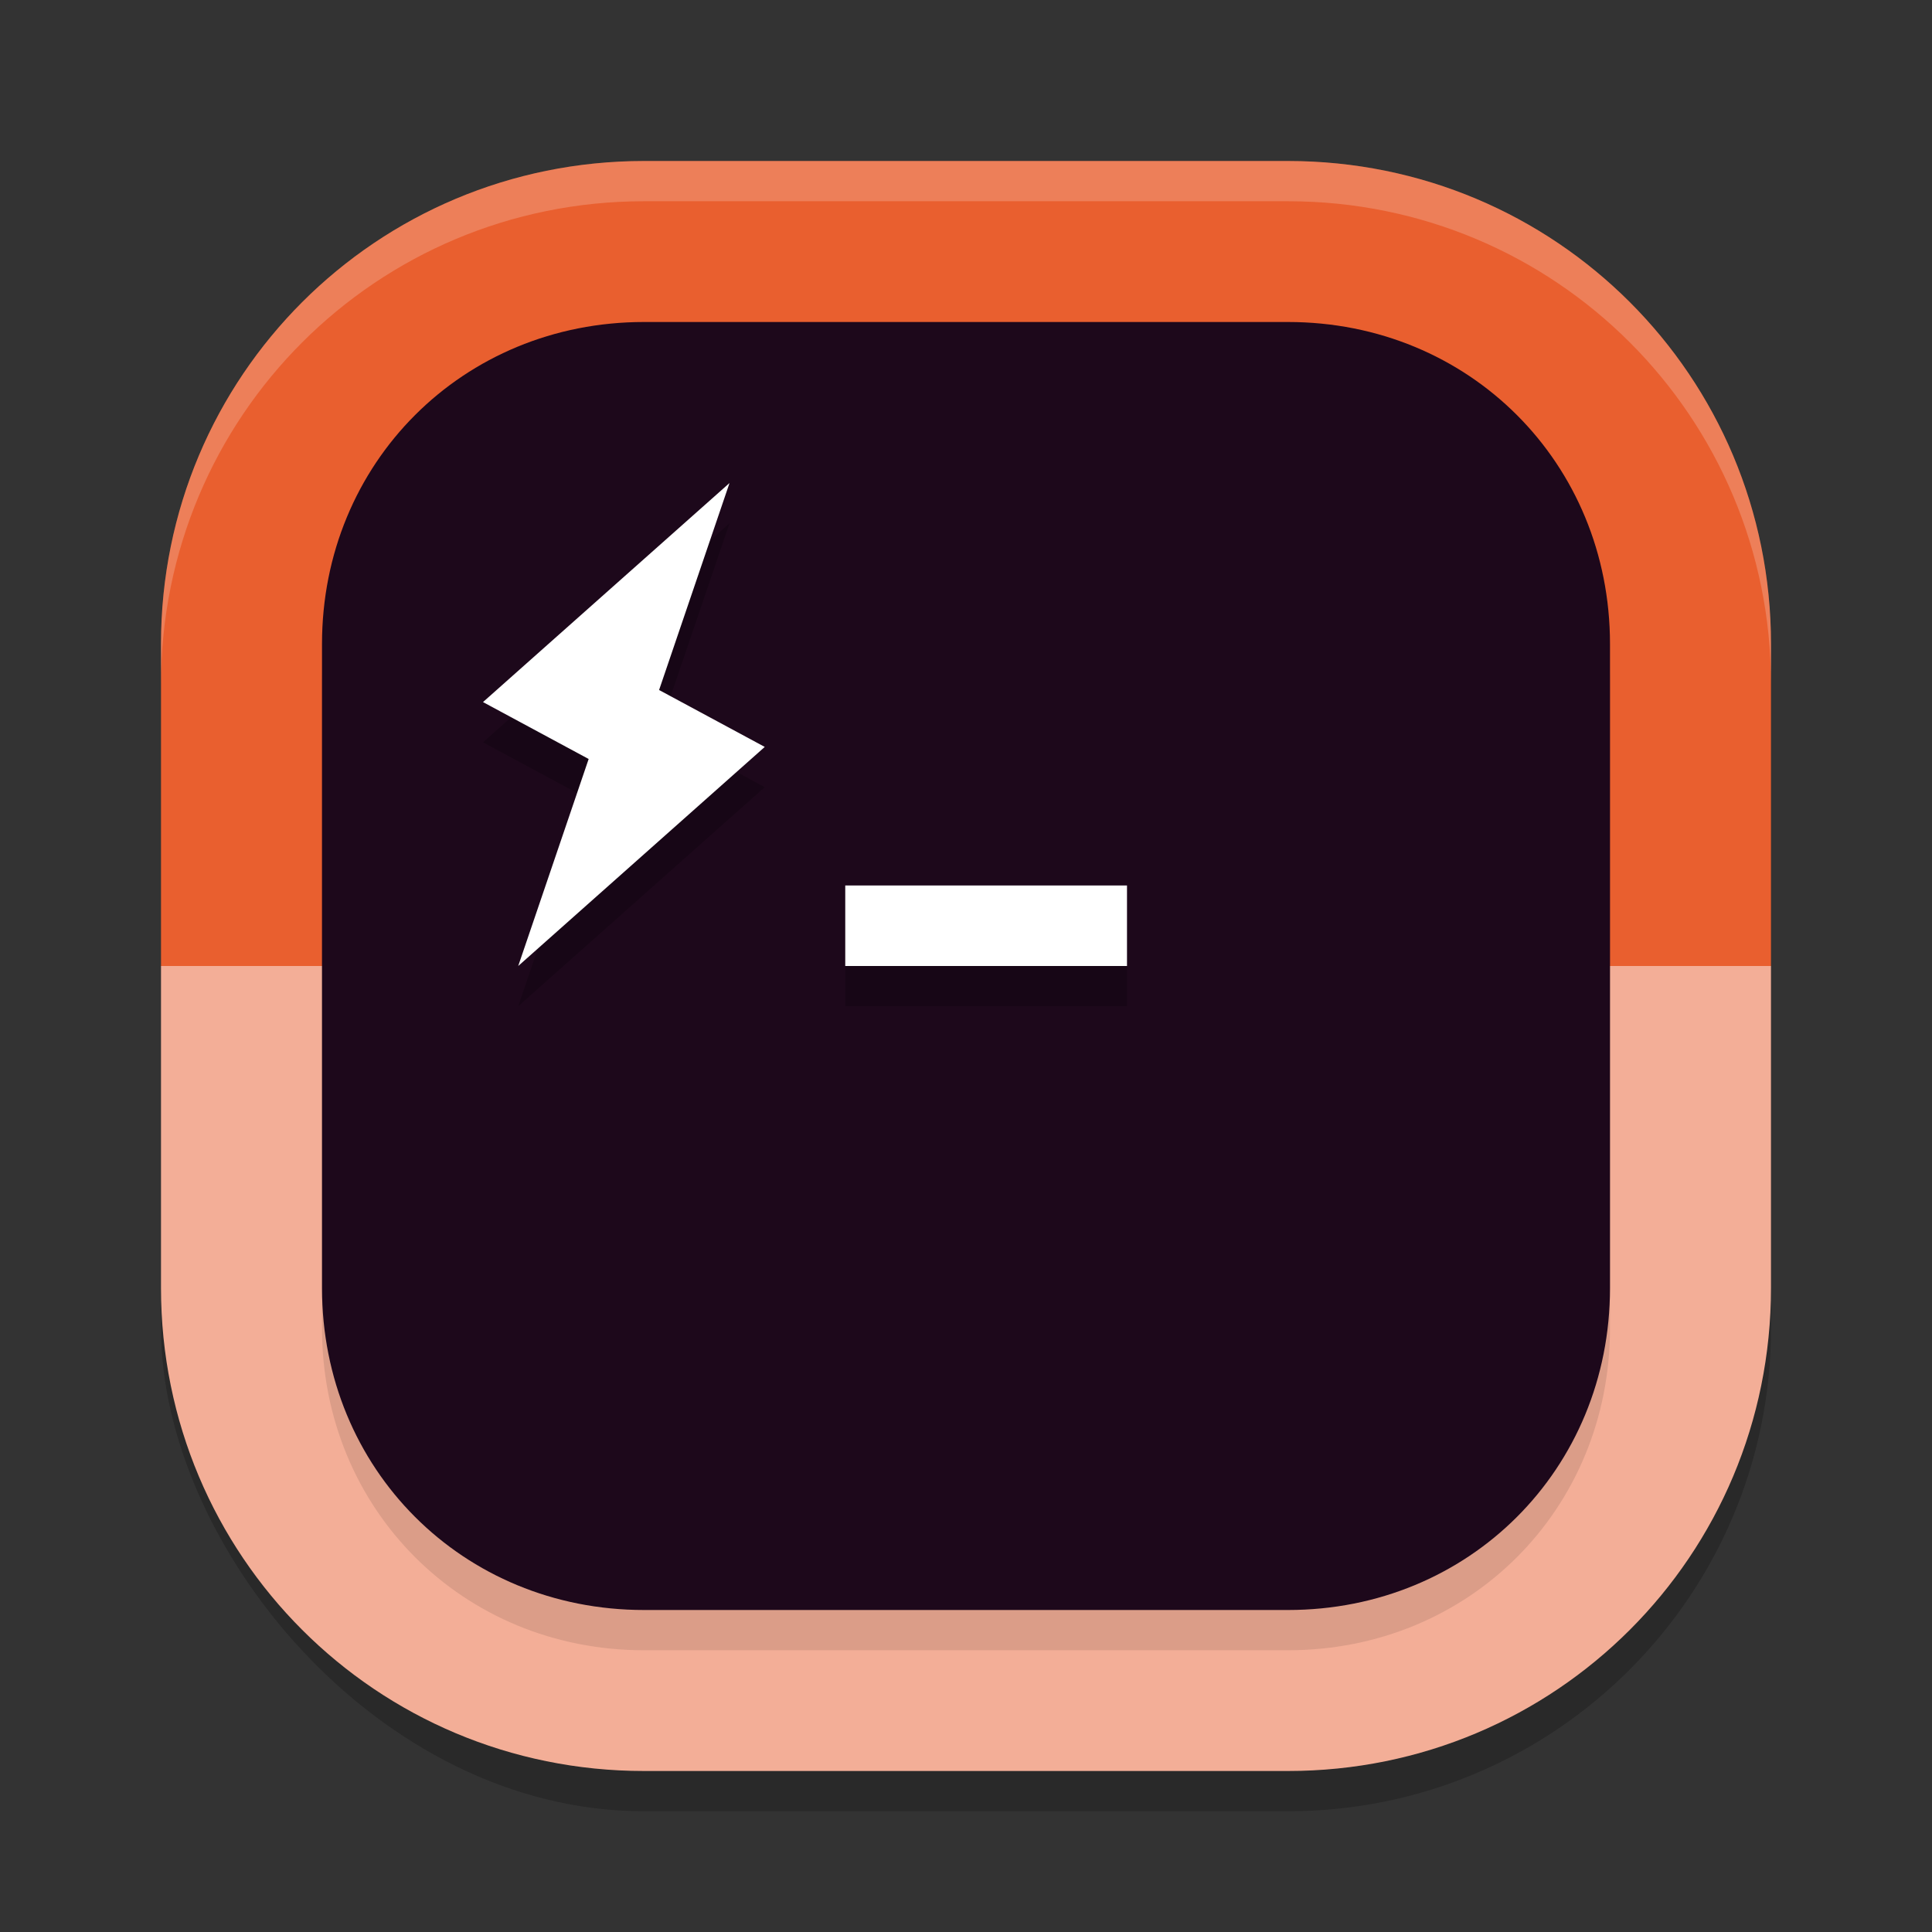 <svg xmlns="http://www.w3.org/2000/svg" width="48" height="48" version="1">
 <rect width="100%" height="100%" fill="#333333" stroke="none"/>
 <rect style="opacity:0.2" width="40" height="40" x="4" y="5" rx="12" ry="12"/>
 <path style="fill:#e95f2f" d="m 16,4 h 16 c 6.648,0 12,5.352 12,12 v 8 H 4 V 16 C 4,9.352 9.352,4 16,4 Z"/>
 <path style="opacity:0.2;fill:#ffffff" d="M 16,4 C 9.352,4 4,9.352 4,16 v 1 C 4,10.352 9.352,5 16,5 h 16 c 6.648,0 12,5.352 12,12 V 16 C 44,9.352 38.648,4 32,4 Z"/>
 <path style="fill:#f3ae97" d="m 16,44 h 16 c 6.648,0 12,-5.352 12,-12 V 24 H 4 v 8 c 0,6.648 5.352,12 12,12 z"/>
 <path style="opacity:0.1" d="m 16,9 h 16 c 4.501,0 8,3.499 8,8 v 16 c 0,4.501 -3.499,8 -8,8 H 16 C 11.499,41 8,37.501 8,33 V 17 c 0,-4.501 3.499,-8 8,-8 z"/>
 <path style="fill:#1d081b" d="m 16,8 h 16 c 4.501,0 8,3.499 8,8 v 16 c 0,4.501 -3.499,8 -8,8 H 16 C 11.499,40 8,36.501 8,32 V 16 c 0,-4.501 3.499,-8 8,-8 z"/>
 <path style="opacity:0.2" d="M 18.125,13 12,18.443 14.625,19.857 12.875,25 19,19.557 16.375,18.143 Z M 21,23 v 2 h 7 v -2 z"/>
 <path style="fill:#ffffff" d="M 18.125 12 L 12 17.443 L 14.625 18.857 L 12.875 24 L 19 18.557 L 16.375 17.143 L 18.125 12 z M 21 22 L 21 24 L 28 24 L 28 22 L 21 22 z"/>
</svg>
